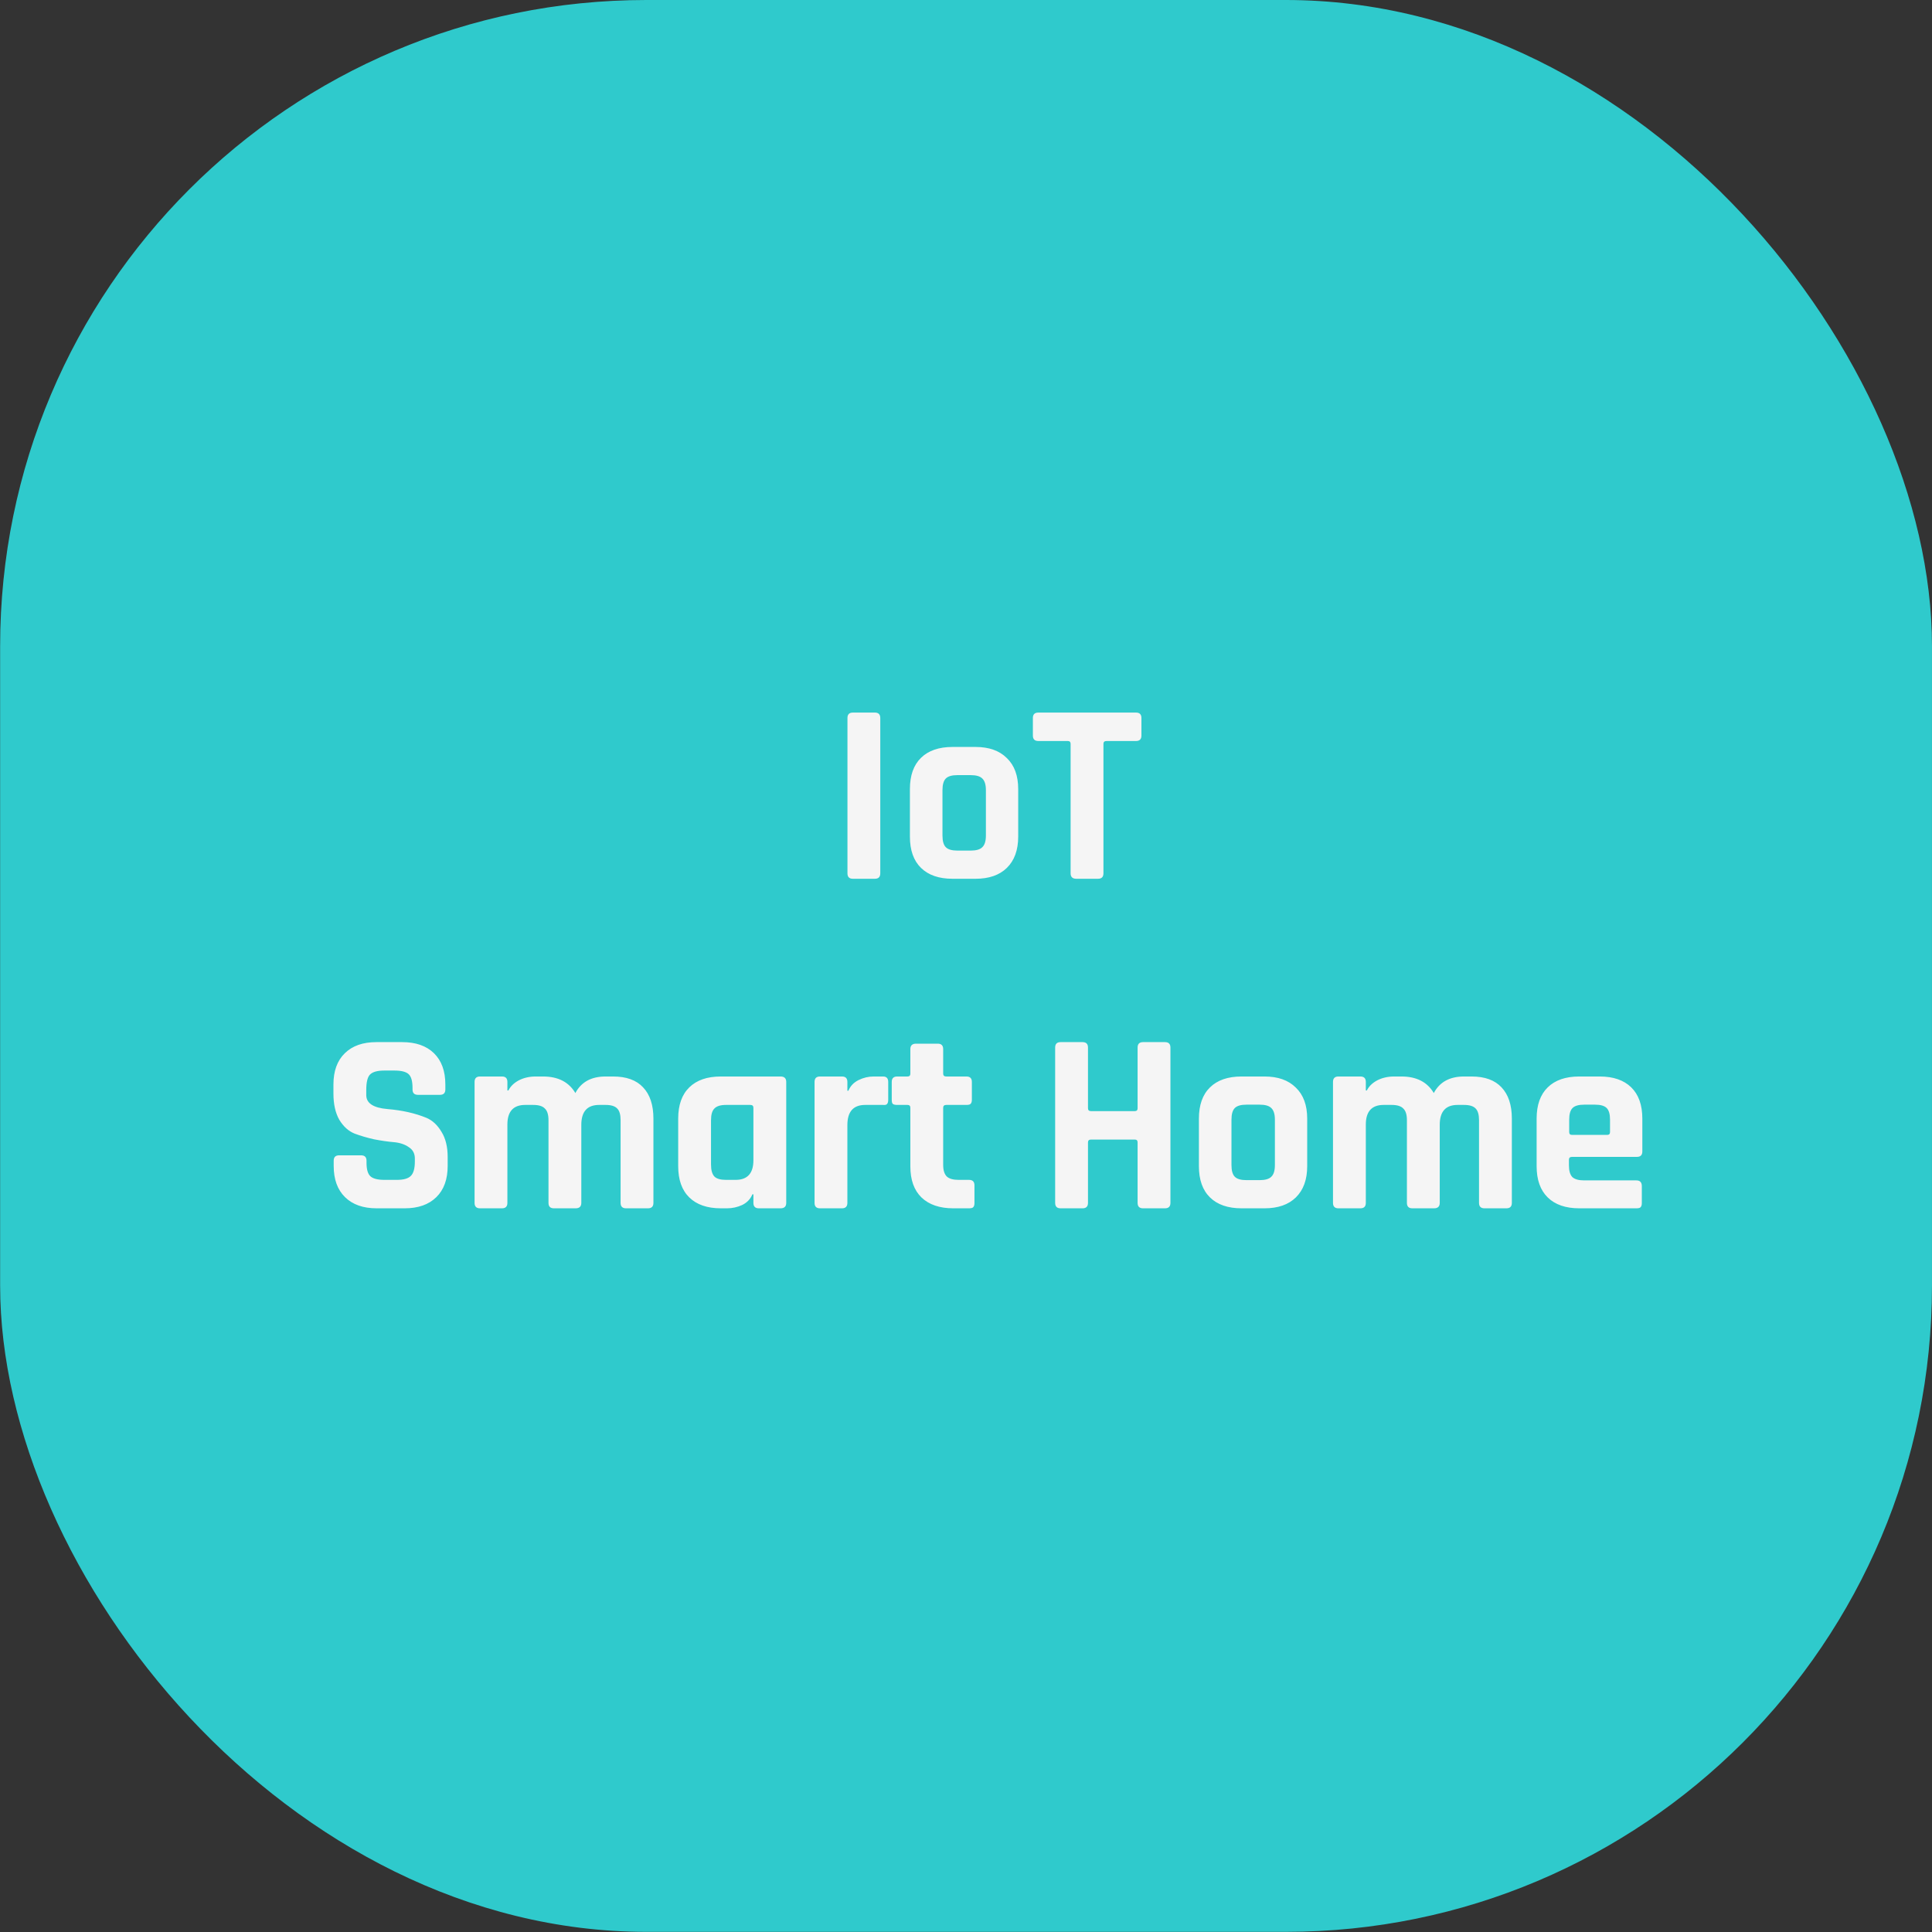<svg width="299" height="299" viewBox="0 0 299 299" fill="none" xmlns="http://www.w3.org/2000/svg">
<rect x="0" y="0" width="299" height="299" fill="#333333" stroke="none"/>
<rect x="0.02" width="298.977" height="298.977" rx="100" fill="#2FCACC"/>
<path d="M136.234 111.12V135.16C136.234 135.72 135.954 136 135.394 136H131.994C131.434 136 131.154 135.72 131.154 135.16V111.12C131.154 110.56 131.434 110.28 131.994 110.28H135.394C135.954 110.28 136.234 110.56 136.234 111.12ZM150.979 136H147.419C145.312 136 143.685 135.44 142.539 134.32C141.392 133.2 140.819 131.587 140.819 129.48V122.12C140.819 120.013 141.392 118.4 142.539 117.28C143.685 116.16 145.312 115.6 147.419 115.6H150.979C153.059 115.6 154.672 116.173 155.819 117.32C156.992 118.44 157.579 120.04 157.579 122.12V129.48C157.579 131.56 156.992 133.173 155.819 134.32C154.672 135.44 153.059 136 150.979 136ZM148.179 131.64H150.219C151.072 131.64 151.672 131.467 152.019 131.12C152.392 130.773 152.579 130.173 152.579 129.32V122.28C152.579 121.427 152.392 120.827 152.019 120.48C151.672 120.133 151.072 119.96 150.219 119.96H148.179C147.325 119.96 146.725 120.133 146.379 120.48C146.032 120.827 145.859 121.427 145.859 122.28V129.32C145.859 130.173 146.032 130.773 146.379 131.12C146.725 131.467 147.325 131.64 148.179 131.64ZM169.93 136H166.57C165.983 136 165.69 135.72 165.69 135.16V115.12C165.69 114.827 165.543 114.68 165.25 114.68H160.69C160.13 114.68 159.85 114.4 159.85 113.84V111.12C159.85 110.56 160.13 110.28 160.69 110.28H175.81C176.37 110.28 176.65 110.56 176.65 111.12V113.84C176.65 114.4 176.37 114.68 175.81 114.68H171.25C170.93 114.68 170.77 114.827 170.77 115.12V135.16C170.77 135.72 170.49 136 169.93 136ZM51.643 180.44V179.64C51.643 179.08 51.923 178.8 52.483 178.8H55.883C56.443 178.8 56.723 179.08 56.723 179.64V179.96C56.723 180.973 56.923 181.667 57.323 182.04C57.723 182.413 58.456 182.6 59.523 182.6H61.403C62.443 182.6 63.163 182.4 63.563 182C63.989 181.6 64.203 180.853 64.203 179.76V179.28C64.203 178.507 63.883 177.92 63.243 177.52C62.629 177.093 61.856 176.84 60.923 176.76C59.989 176.68 58.976 176.533 57.883 176.32C56.816 176.08 55.816 175.787 54.883 175.44C53.949 175.067 53.163 174.36 52.523 173.32C51.909 172.253 51.603 170.893 51.603 169.24V167.84C51.603 165.76 52.189 164.147 53.363 163C54.536 161.853 56.163 161.28 58.243 161.28H62.243C64.349 161.28 65.989 161.853 67.163 163C68.336 164.147 68.923 165.76 68.923 167.84V168.6C68.923 169.16 68.643 169.44 68.083 169.44H64.683C64.123 169.44 63.843 169.16 63.843 168.6V168.36C63.843 167.32 63.643 166.613 63.243 166.24C62.843 165.867 62.109 165.68 61.043 165.68H59.483C58.389 165.68 57.643 165.893 57.243 166.32C56.869 166.72 56.683 167.52 56.683 168.72V169.48C56.683 170.733 57.776 171.453 59.963 171.64C62.229 171.827 64.243 172.28 66.003 173C66.936 173.4 67.709 174.12 68.323 175.16C68.963 176.173 69.283 177.48 69.283 179.08V180.44C69.283 182.52 68.696 184.133 67.523 185.28C66.349 186.427 64.723 187 62.643 187H58.283C56.203 187 54.576 186.427 53.403 185.28C52.229 184.133 51.643 182.52 51.643 180.44ZM77.685 187H74.285C73.725 187 73.445 186.72 73.445 186.16V167.44C73.445 166.88 73.725 166.6 74.285 166.6H77.685C78.245 166.6 78.525 166.88 78.525 167.44V168.76H78.685C79.005 168.12 79.538 167.6 80.285 167.2C81.058 166.8 81.938 166.6 82.925 166.6H84.045C86.365 166.6 88.032 167.453 89.045 169.16C89.952 167.453 91.512 166.6 93.725 166.6H94.885C96.938 166.6 98.485 167.16 99.525 168.28C100.592 169.4 101.125 171.013 101.125 173.12V186.16C101.125 186.72 100.845 187 100.285 187H96.885C96.325 187 96.045 186.72 96.045 186.16V173.36C96.045 172.507 95.872 171.907 95.525 171.56C95.178 171.187 94.578 171 93.725 171H92.725C90.885 171 89.965 172.027 89.965 174.08V186.16C89.965 186.72 89.672 187 89.085 187H85.725C85.165 187 84.885 186.72 84.885 186.16V173.36C84.885 172.507 84.698 171.907 84.325 171.56C83.978 171.187 83.378 171 82.525 171H81.285C79.445 171 78.525 172.013 78.525 174.04V186.16C78.525 186.72 78.245 187 77.685 187ZM112.519 187H111.559C109.452 187 107.826 186.44 106.679 185.32C105.532 184.2 104.959 182.587 104.959 180.48V173.12C104.959 171.013 105.532 169.4 106.679 168.28C107.826 167.16 109.452 166.6 111.559 166.6H120.799C121.386 166.6 121.679 166.88 121.679 167.44V186.16C121.679 186.72 121.386 187 120.799 187H117.439C116.879 187 116.599 186.72 116.599 186.16V184.84H116.439C116.146 185.56 115.626 186.107 114.879 186.48C114.132 186.827 113.346 187 112.519 187ZM116.599 179.56V171.44C116.599 171.147 116.439 171 116.119 171H112.359C111.506 171 110.906 171.187 110.559 171.56C110.212 171.907 110.039 172.507 110.039 173.36V180.24C110.039 181.093 110.212 181.707 110.559 182.08C110.906 182.427 111.506 182.6 112.359 182.6H113.839C115.679 182.6 116.599 181.587 116.599 179.56ZM130.302 187H126.902C126.342 187 126.062 186.72 126.062 186.16V167.44C126.062 166.88 126.342 166.6 126.902 166.6H130.302C130.862 166.6 131.142 166.88 131.142 167.44V168.8H131.302C131.596 168.08 132.116 167.533 132.862 167.16C133.609 166.787 134.396 166.6 135.222 166.6H136.662C137.196 166.6 137.462 166.88 137.462 167.44V170.2C137.462 170.52 137.396 170.747 137.262 170.88C137.156 170.987 136.956 171.027 136.662 171H133.902C132.062 171 131.142 172.04 131.142 174.12V186.16C131.142 186.72 130.862 187 130.302 187ZM140.448 171H138.848C138.528 171 138.301 170.947 138.168 170.84C138.061 170.733 138.008 170.52 138.008 170.2V167.44C138.008 166.88 138.288 166.6 138.848 166.6H140.448C140.741 166.6 140.888 166.453 140.888 166.16V162.36C140.888 161.8 141.181 161.52 141.768 161.52H145.128C145.688 161.52 145.968 161.8 145.968 162.36V166.16C145.968 166.453 146.128 166.6 146.448 166.6H149.568C150.128 166.6 150.408 166.88 150.408 167.44V170.2C150.408 170.493 150.341 170.707 150.208 170.84C150.101 170.947 149.888 171 149.568 171H146.448C146.128 171 145.968 171.147 145.968 171.44V180.28C145.968 181.107 146.154 181.707 146.528 182.08C146.901 182.427 147.514 182.6 148.368 182.6H149.968C150.528 182.6 150.808 182.88 150.808 183.44V186.2C150.808 186.493 150.741 186.707 150.608 186.84C150.501 186.947 150.288 187 149.968 187H147.528C145.421 187 143.781 186.44 142.608 185.32C141.461 184.2 140.888 182.6 140.888 180.52V171.44C140.888 171.147 140.741 171 140.448 171ZM167.538 187H164.138C163.578 187 163.298 186.72 163.298 186.16V162.12C163.298 161.56 163.578 161.28 164.138 161.28H167.538C168.098 161.28 168.378 161.56 168.378 162.12V171.52C168.378 171.813 168.538 171.96 168.858 171.96H175.618C175.912 171.96 176.058 171.813 176.058 171.52V162.12C176.058 161.56 176.338 161.28 176.898 161.28H180.298C180.858 161.28 181.138 161.56 181.138 162.12V186.16C181.138 186.72 180.858 187 180.298 187H176.898C176.338 187 176.058 186.72 176.058 186.16V176.8C176.058 176.507 175.912 176.36 175.618 176.36H168.858C168.538 176.36 168.378 176.507 168.378 176.8V186.16C168.378 186.72 168.098 187 167.538 187ZM195.705 187H192.145C190.038 187 188.412 186.44 187.265 185.32C186.118 184.2 185.545 182.587 185.545 180.48V173.12C185.545 171.013 186.118 169.4 187.265 168.28C188.412 167.16 190.038 166.6 192.145 166.6H195.705C197.785 166.6 199.398 167.173 200.545 168.32C201.718 169.44 202.305 171.04 202.305 173.12V180.48C202.305 182.56 201.718 184.173 200.545 185.32C199.398 186.44 197.785 187 195.705 187ZM192.905 182.64H194.945C195.798 182.64 196.398 182.467 196.745 182.12C197.118 181.773 197.305 181.173 197.305 180.32V173.28C197.305 172.427 197.118 171.827 196.745 171.48C196.398 171.133 195.798 170.96 194.945 170.96H192.905C192.052 170.96 191.452 171.133 191.105 171.48C190.758 171.827 190.585 172.427 190.585 173.28V180.32C190.585 181.173 190.758 181.773 191.105 182.12C191.452 182.467 192.052 182.64 192.905 182.64ZM210.537 187H207.137C206.577 187 206.297 186.72 206.297 186.16V167.44C206.297 166.88 206.577 166.6 207.137 166.6H210.537C211.097 166.6 211.377 166.88 211.377 167.44V168.76H211.537C211.857 168.12 212.39 167.6 213.137 167.2C213.91 166.8 214.79 166.6 215.777 166.6H216.897C219.217 166.6 220.883 167.453 221.897 169.16C222.803 167.453 224.363 166.6 226.577 166.6H227.737C229.79 166.6 231.337 167.16 232.377 168.28C233.443 169.4 233.977 171.013 233.977 173.12V186.16C233.977 186.72 233.697 187 233.137 187H229.737C229.177 187 228.897 186.72 228.897 186.16V173.36C228.897 172.507 228.723 171.907 228.377 171.56C228.03 171.187 227.43 171 226.577 171H225.577C223.737 171 222.817 172.027 222.817 174.08V186.16C222.817 186.72 222.523 187 221.937 187H218.577C218.017 187 217.737 186.72 217.737 186.16V173.36C217.737 172.507 217.55 171.907 217.177 171.56C216.83 171.187 216.23 171 215.377 171H214.137C212.297 171 211.377 172.013 211.377 174.04V186.16C211.377 186.72 211.097 187 210.537 187ZM253.251 187H244.411C242.304 187 240.677 186.44 239.531 185.32C238.384 184.2 237.811 182.587 237.811 180.48V173.12C237.811 171.013 238.384 169.4 239.531 168.28C240.677 167.16 242.304 166.6 244.411 166.6H247.571C249.677 166.6 251.304 167.16 252.451 168.28C253.597 169.4 254.171 171.013 254.171 173.12V178.2C254.171 178.76 253.891 179.04 253.331 179.04H243.291C242.971 179.04 242.811 179.187 242.811 179.48V180.36C242.811 181.187 242.984 181.787 243.331 182.16C243.704 182.507 244.317 182.68 245.171 182.68H253.251C253.811 182.68 254.091 182.973 254.091 183.56V186.2C254.091 186.493 254.024 186.707 253.891 186.84C253.784 186.947 253.571 187 253.251 187ZM243.291 175.64H248.731C249.024 175.64 249.171 175.493 249.171 175.2V173.28C249.171 172.427 248.997 171.827 248.651 171.48C248.304 171.133 247.704 170.96 246.851 170.96H245.171C244.317 170.96 243.717 171.133 243.371 171.48C243.024 171.827 242.851 172.427 242.851 173.28V175.2C242.851 175.493 242.997 175.64 243.291 175.64Z" fill="#F5F5F5"/>
</svg>
